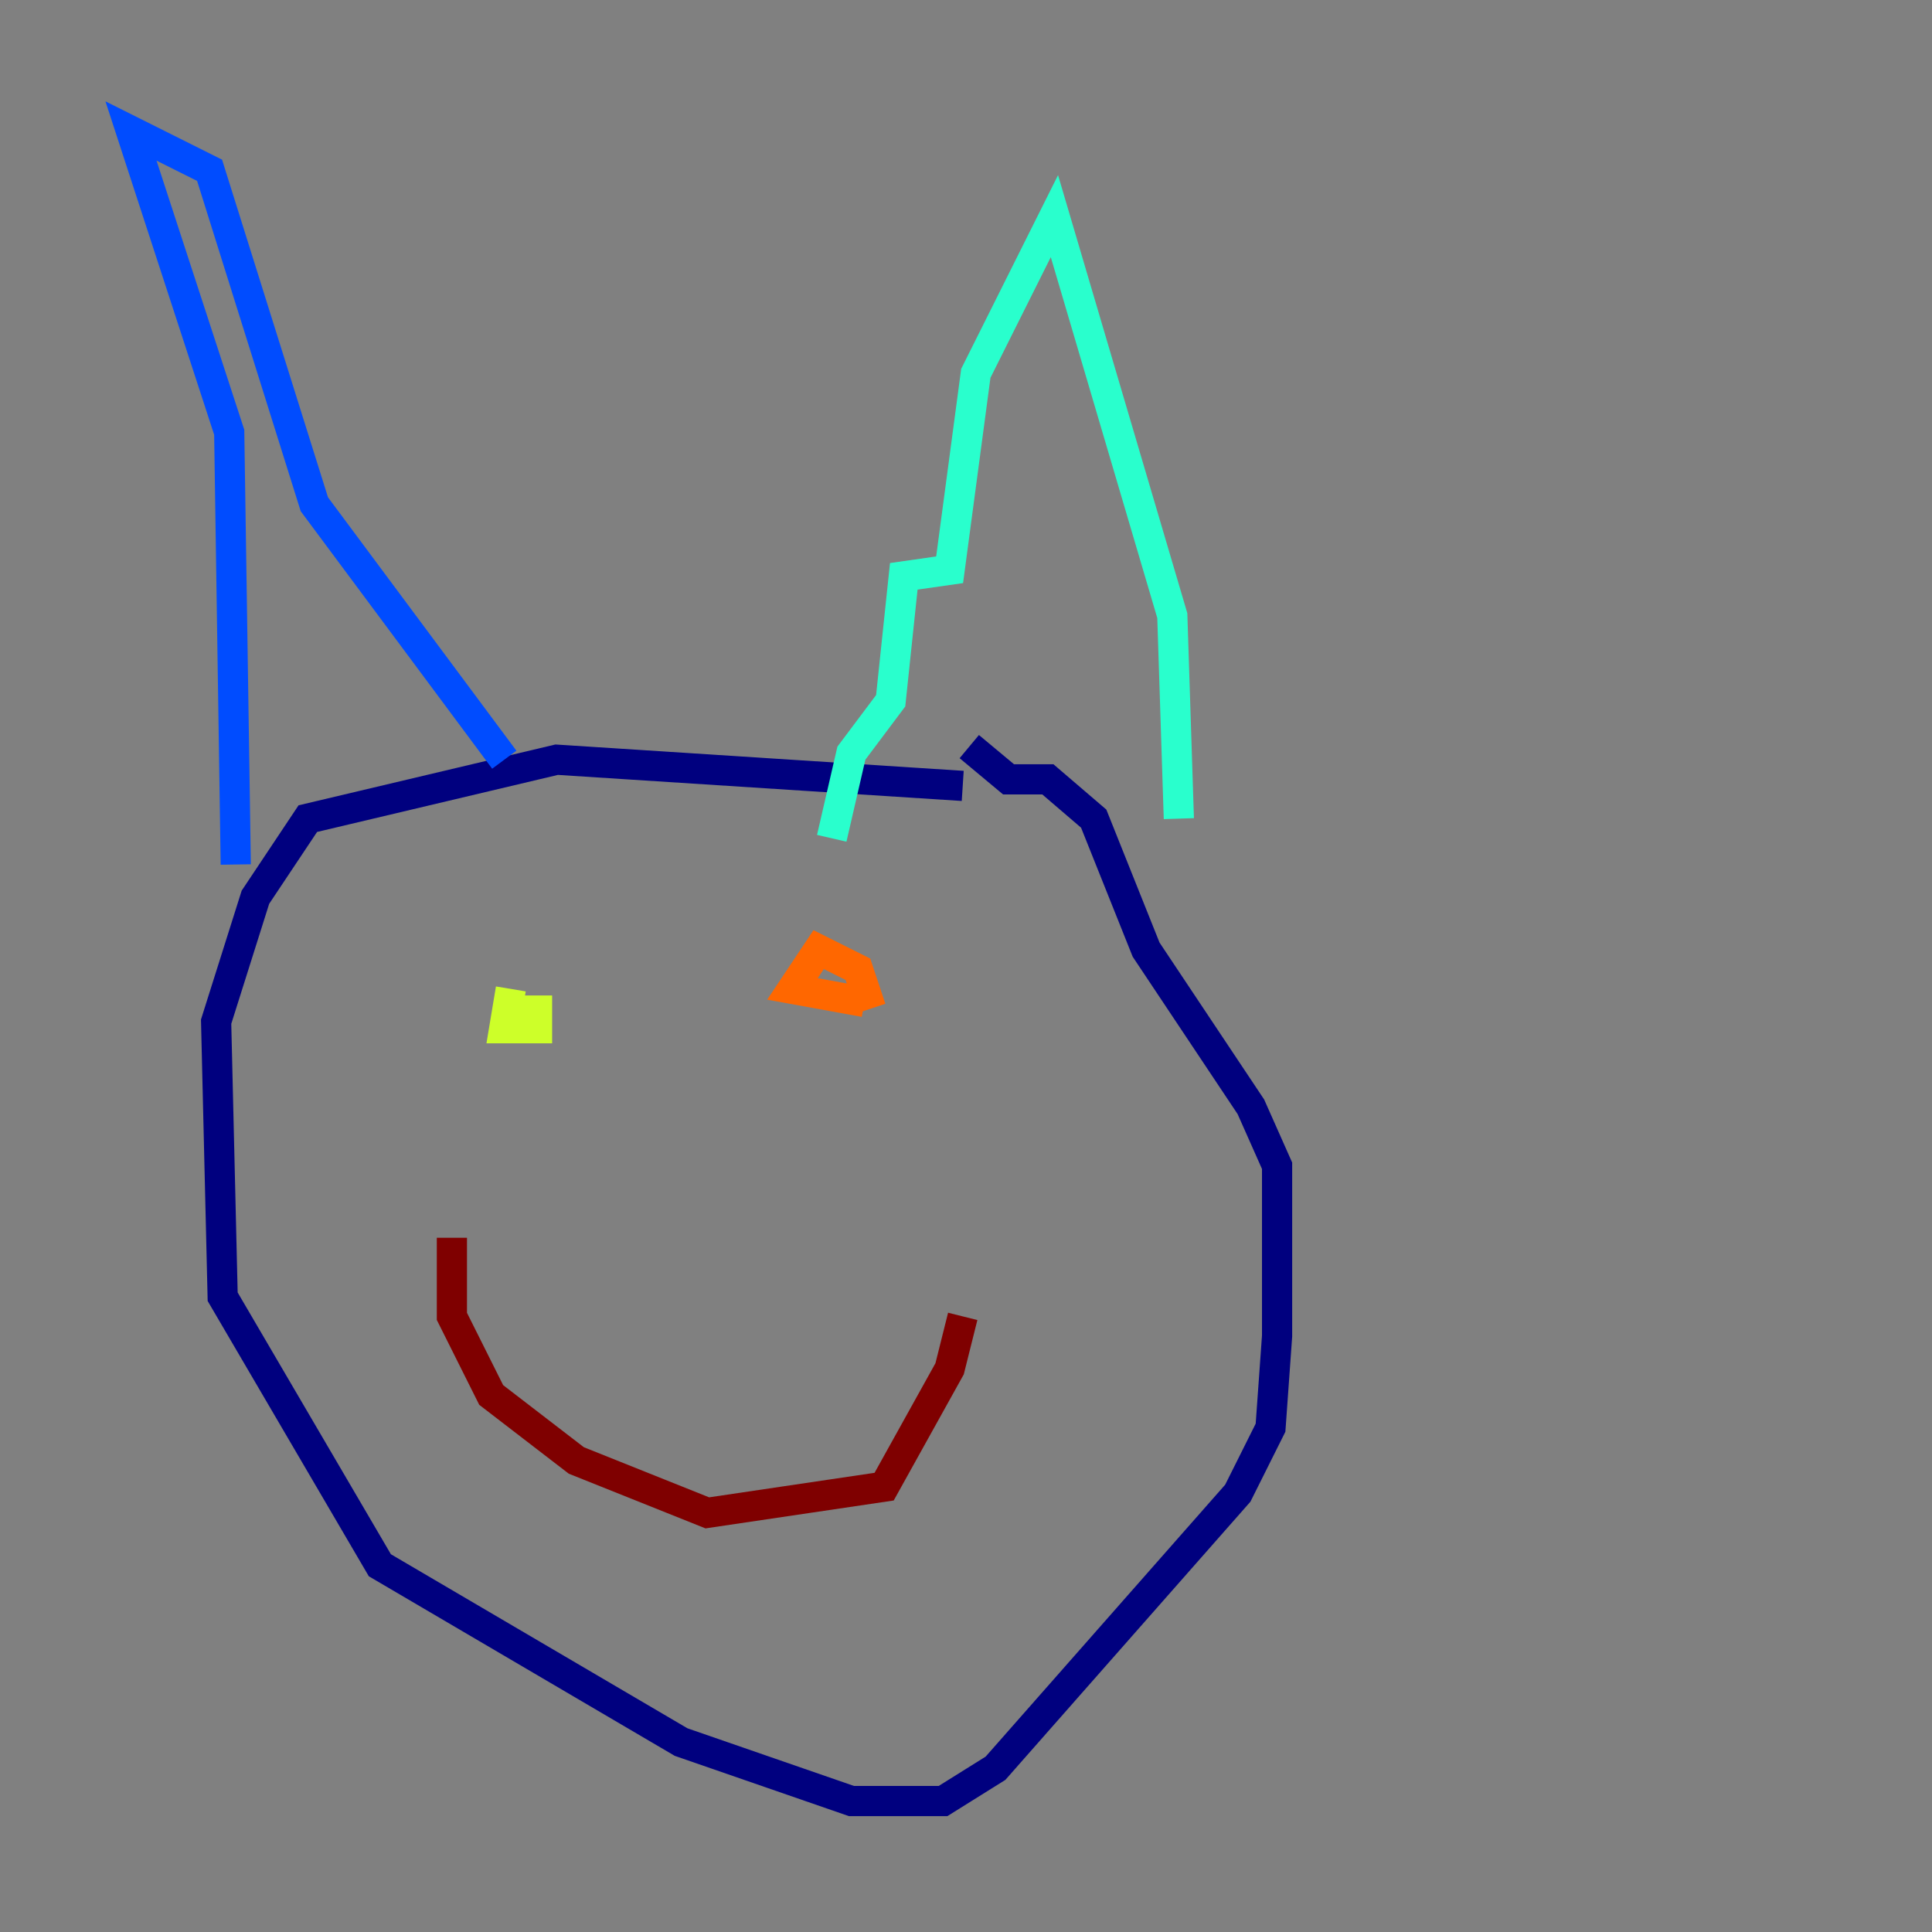 <?xml version="1.0" encoding="utf-8" ?>
<svg baseProfile="tiny" height="128" version="1.2" viewBox="0,0,128,128" width="128" xmlns="http://www.w3.org/2000/svg" xmlns:ev="http://www.w3.org/2001/xml-events" xmlns:xlink="http://www.w3.org/1999/xlink"><rect x="0" y="0" width="128" height="128" fill="#808080" stroke="none"/><defs /><polyline fill="none" points="63.783,52.068 36.881,50.332 20.393,54.237 16.922,59.444 14.319,67.688 14.752,85.912 25.166,103.702 45.125,115.417 56.407,119.322 62.481,119.322 65.953,117.153 82.007,98.929 84.176,94.59 84.61,88.515 84.61,77.234 82.875,73.329 75.932,62.915 72.461,54.237 69.424,51.634 66.82,51.634 64.217,49.464" stroke="#00007f" stroke-width="2" /><polyline fill="none" points="15.62,57.275 15.186,28.637 8.678,8.678 13.885,11.281 20.827,33.41 33.41,50.332" stroke="#004cff" stroke-width="2" /><polyline fill="none" points="55.105,55.539 56.407,49.898 59.01,46.427 59.878,38.183 62.915,37.749 64.651,24.732 69.858,14.319 77.668,40.786 78.102,54.237" stroke="#29ffcd" stroke-width="2" /><polyline fill="none" points="33.844,65.519 33.41,68.122 35.58,68.122 35.58,65.953" stroke="#cdff29" stroke-width="2" /><polyline fill="none" points="57.709,66.82 56.841,64.217 54.237,62.915 52.502,65.519 57.275,66.386" stroke="#ff6700" stroke-width="2" /><polyline fill="none" points="29.939,82.007 29.939,87.214 32.542,92.42 38.183,96.759 46.861,100.231 58.576,98.495 62.915,90.685 63.783,87.214" stroke="#7f0000" stroke-width="2" /></svg>